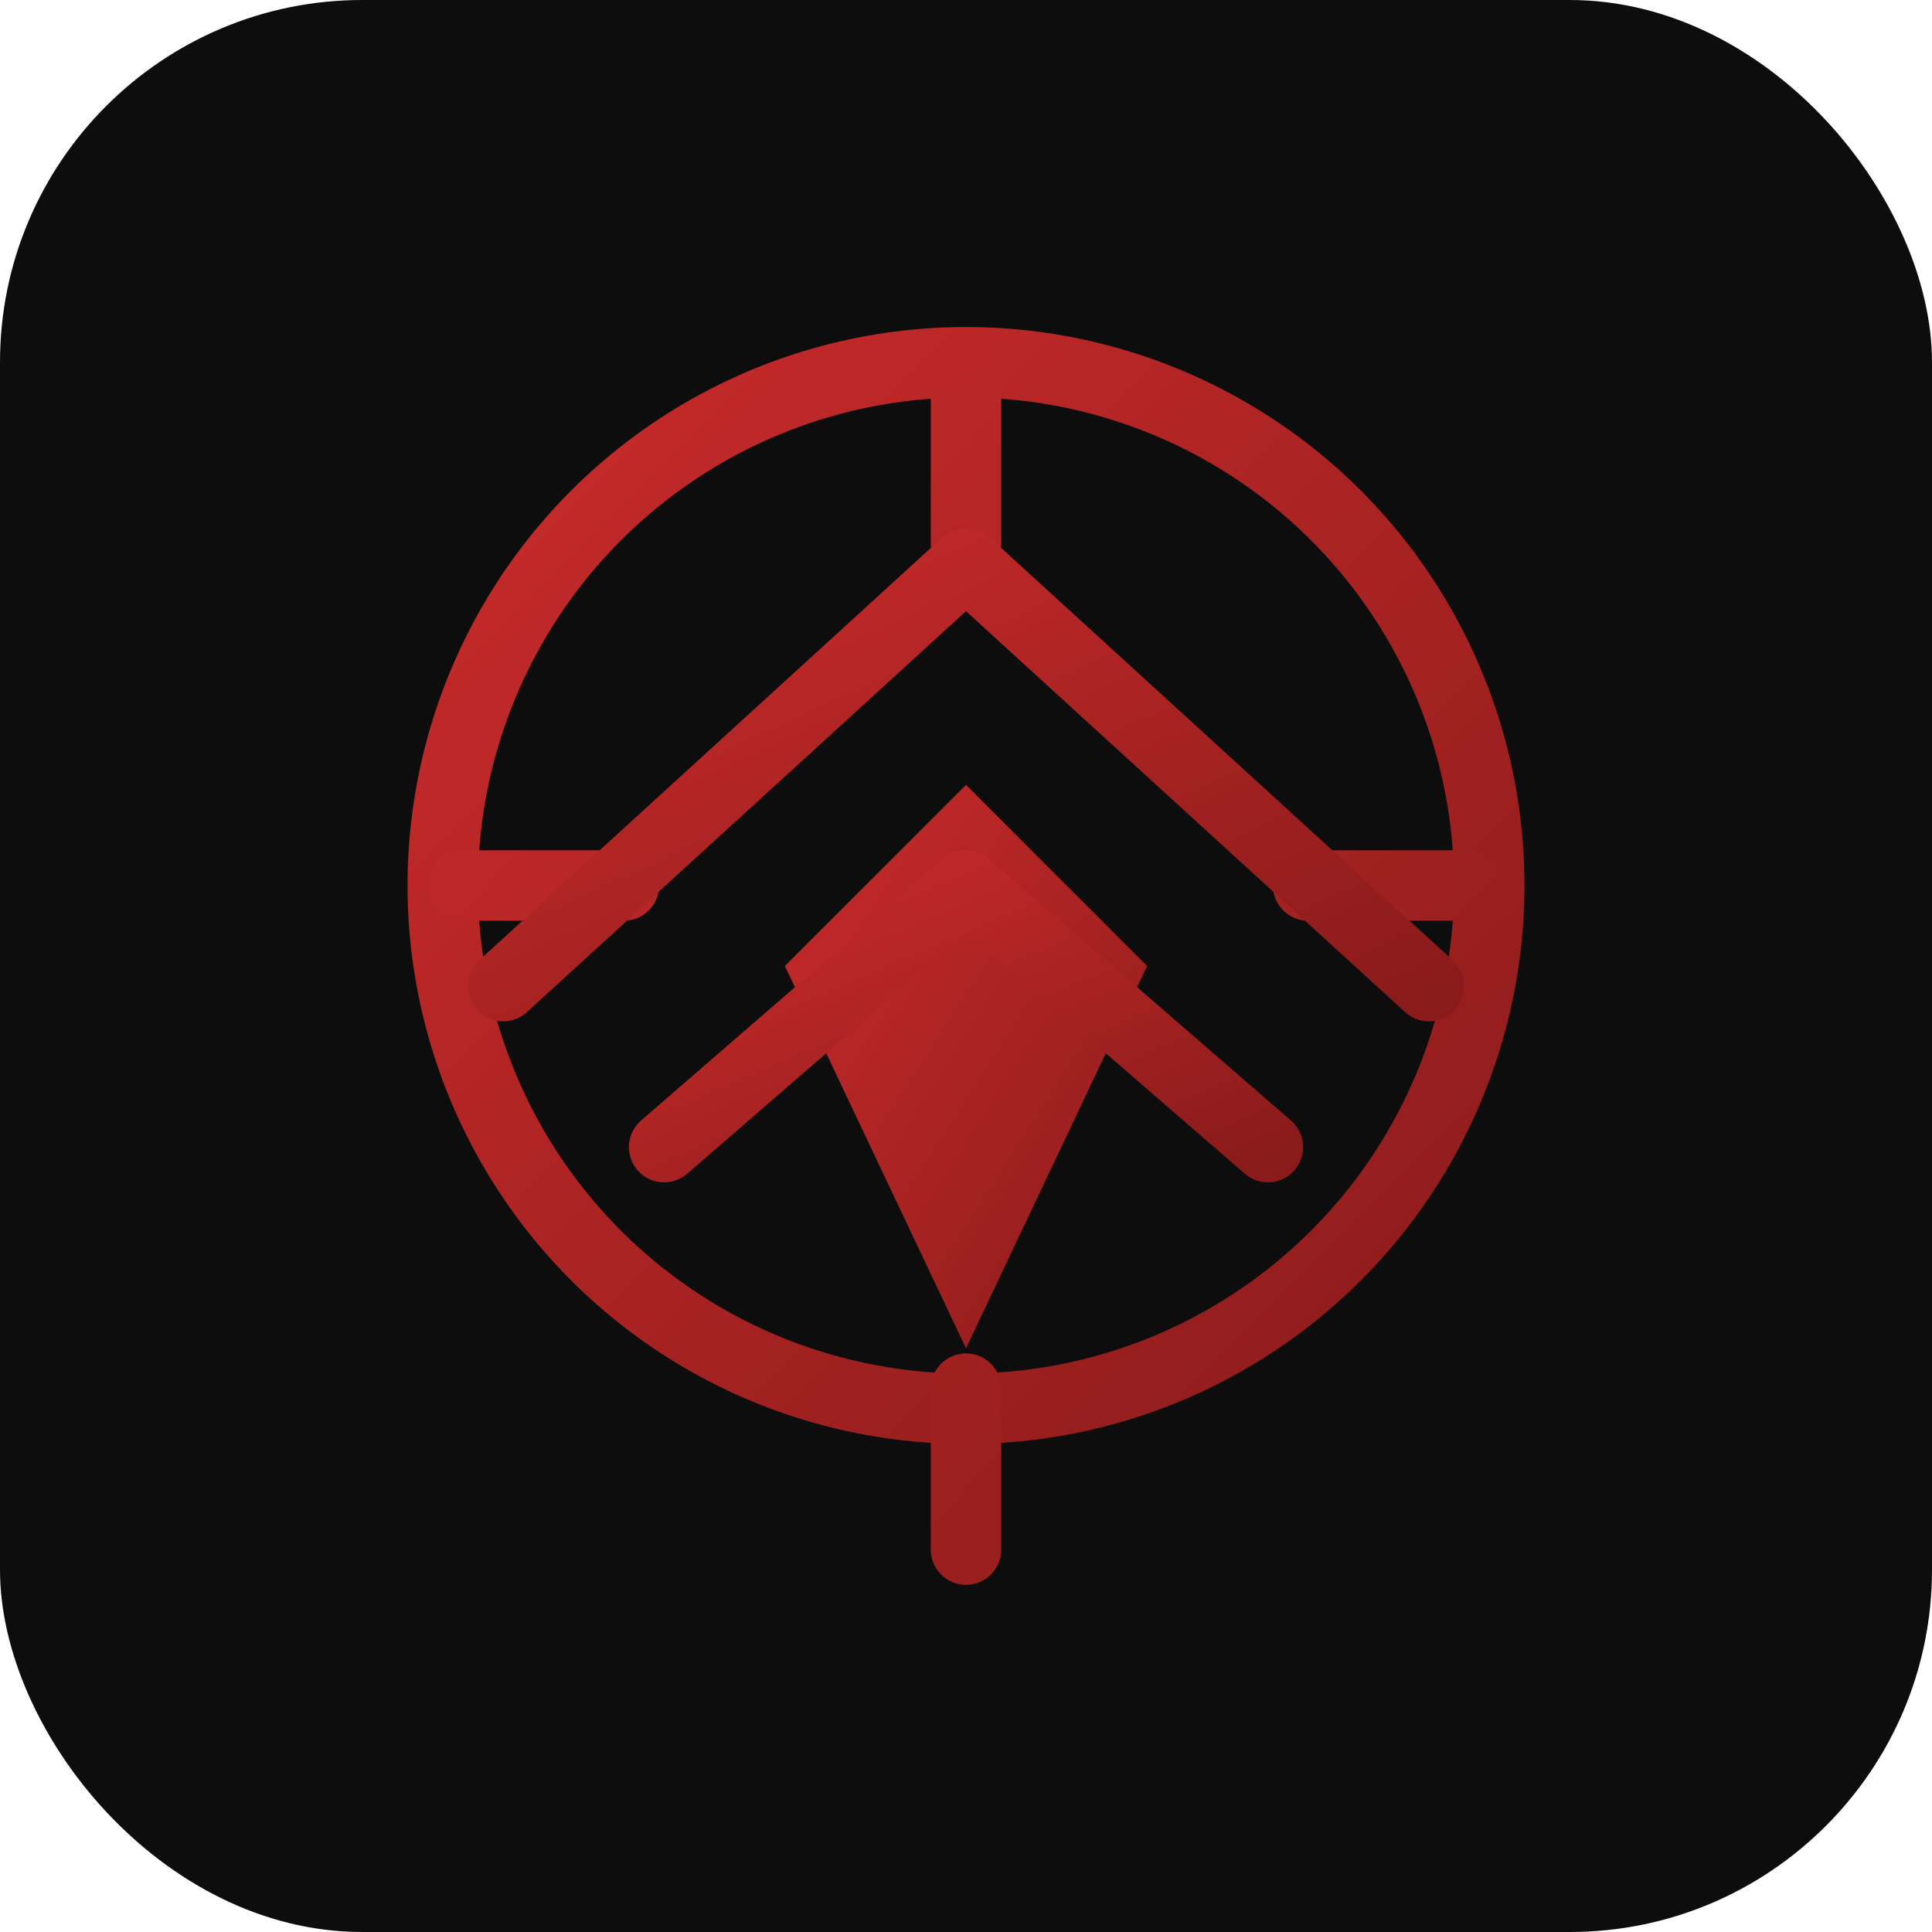 <svg xmlns="http://www.w3.org/2000/svg" viewBox="0 0 96 96">
  <defs>
    <linearGradient id="g" x1="0" y1="0" x2="1" y2="1">
      <stop offset="0" stop-color="#ca2b2b"/>
      <stop offset="1" stop-color="#8b1b1b"/>
    </linearGradient>
  </defs>
  <rect width="96" height="96" rx="18" fill="#0d0d0d"/>
  <g stroke="url(#g)" fill="none" stroke-width="3.5" stroke-linejoin="round" stroke-linecap="round">
    <circle cx="48" cy="44" r="26"/>
    <path d="M48 19v8m0 50v-8m-25-25h8m42 0h-8"/>
    <path d="M48 67 39 48l9-9 9 9-9 19z" fill="url(#g)" stroke="none"/>
    <path d="M25 49 48 28 71 49" />
    <path d="M33 57 48 44 63 57" />
  </g>
</svg>
